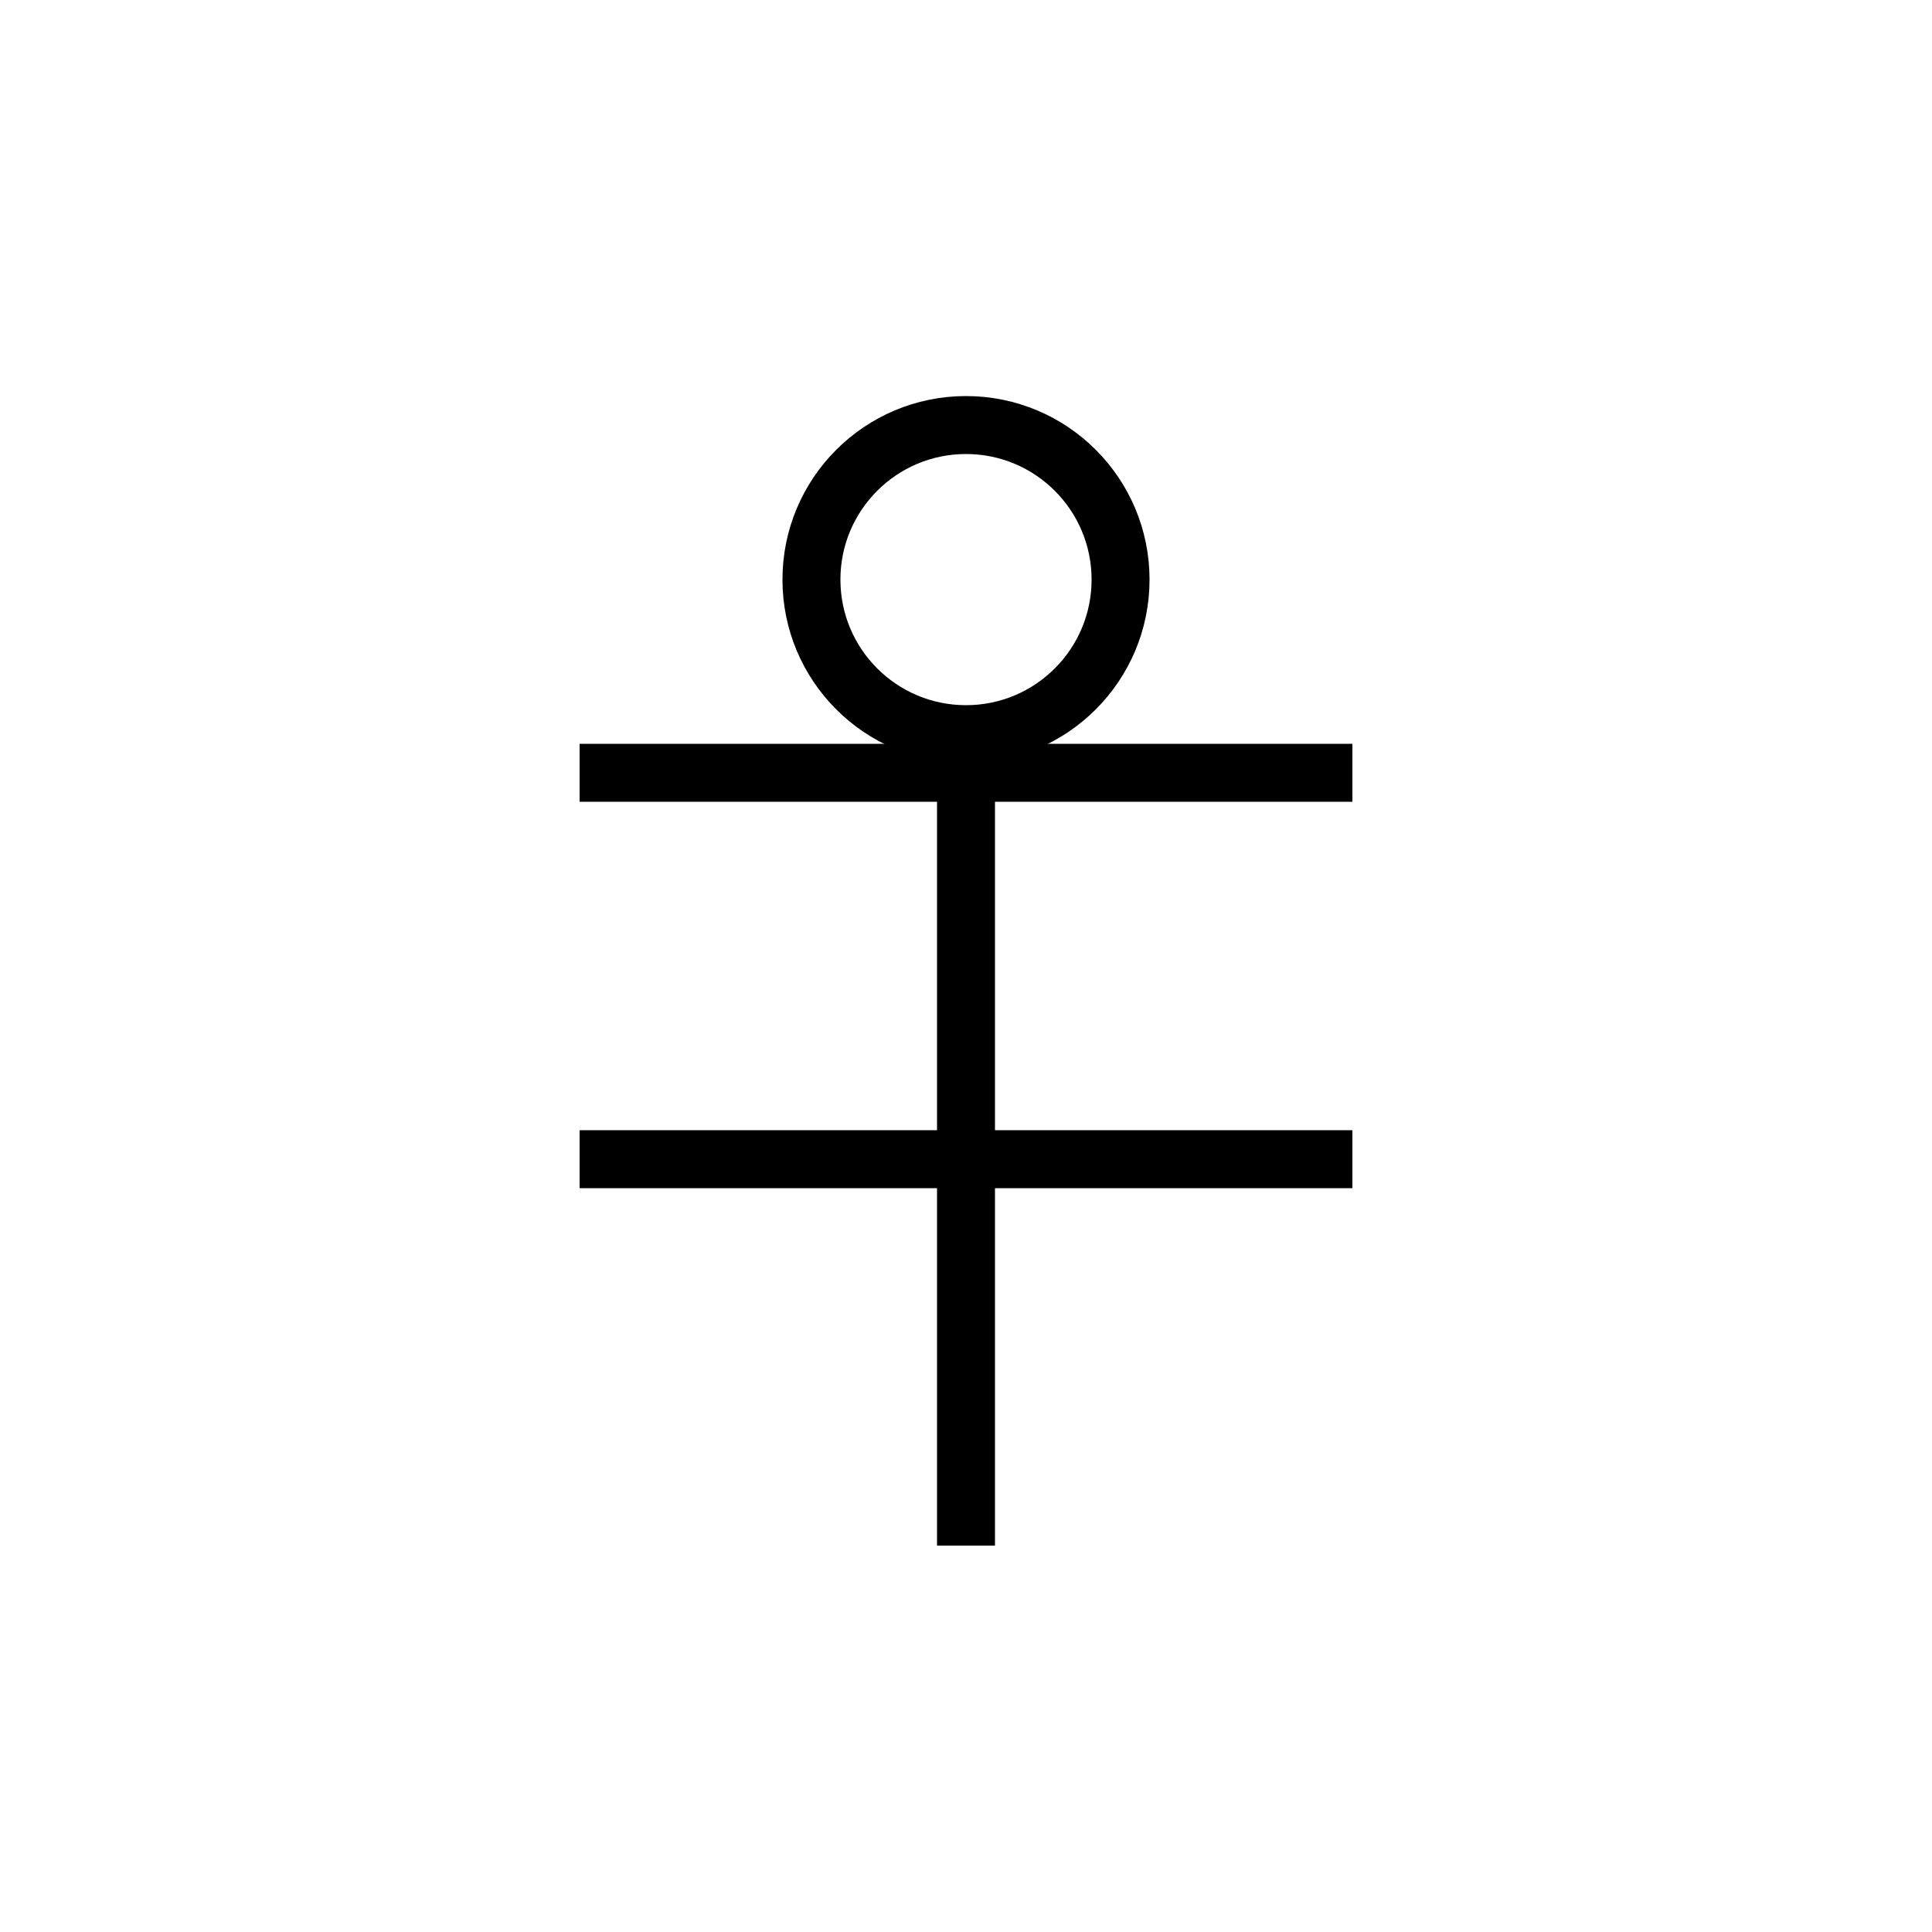 <svg xmlns="http://www.w3.org/2000/svg" viewBox="0 0 100 100" width="100" height="100">
  <g stroke="black" stroke-width="3" fill="none">
    <!-- 上：心（内面） -->
    <circle cx="50" cy="30" r="8"/>
    <!-- 横棒（調和） -->
    <line x1="30" y1="40" x2="70" y2="40"/>
    <!-- 下：発言・行為 -->
    <line x1="30" y1="60" x2="70" y2="60"/>
    <line x1="50" y1="40" x2="50" y2="80"/>
  </g>
</svg>
